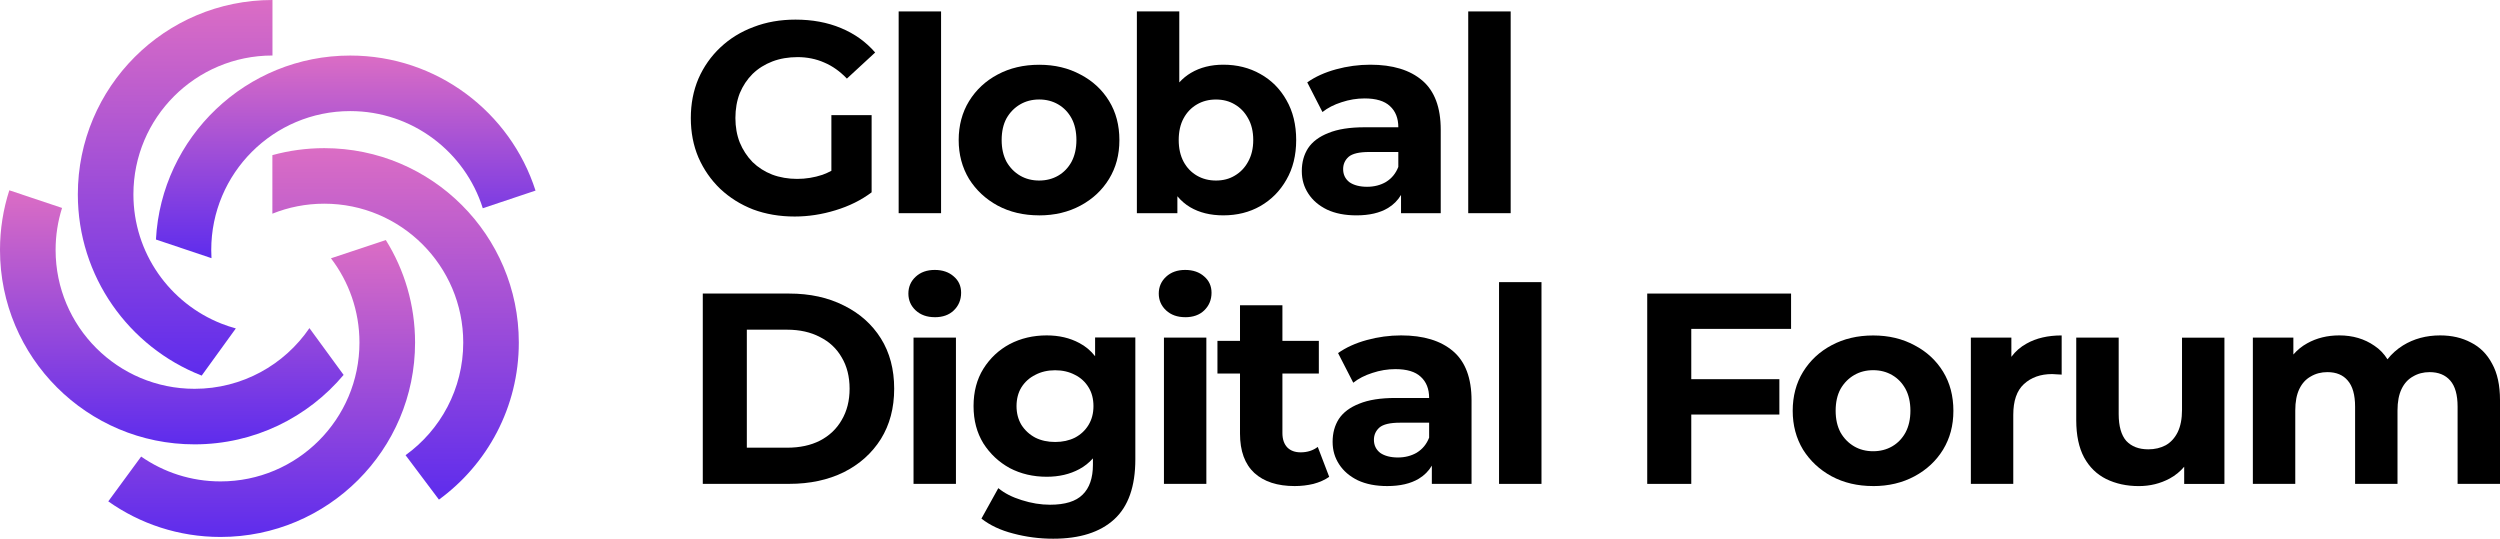 <?xml version="1.0" encoding="UTF-8"?>
<svg id="logo" xmlns="http://www.w3.org/2000/svg" xmlns:xlink="http://www.w3.org/1999/xlink" viewBox="0 0 748.06 161.22">
  <defs>
    <style>
      .cls-1 {
        fill: url(#_Безымянный_градиент_4);
      }

      .cls-1, .cls-2, .cls-3, .cls-4, .cls-5 {
        fill-rule: evenodd;
      }

      .cls-2 {
        fill: url(#_Безымянный_градиент_5);
      }

      .cls-3 {
        fill: url(#_Безымянный_градиент_3);
      }

      .cls-4 {
        fill: url(#_Безымянный_градиент_2);
      }

      .cls-5 {
        fill: url(#_Безымянный_градиент);
      }
    </style>
    <linearGradient id="_Безымянный_градиент" data-name="Безымянный градиент" x1="52.41" y1="18.88" x2="52.41" y2="-93.51" gradientTransform="translate(0 18.88) scale(1 -1)" gradientUnits="userSpaceOnUse">
      <stop offset="0" stop-color="#db6dc4"/>
      <stop offset="1" stop-color="#5e2ced"/>
    </linearGradient>
    <linearGradient id="_Безымянный_градиент_2" data-name="Безымянный градиент 2" x1="78.3" y1="-52.95" x2="78.3" y2="-141.79" gradientTransform="translate(0 18.88) scale(1 -1)" gradientUnits="userSpaceOnUse">
      <stop offset="0" stop-color="#db6dc4"/>
      <stop offset="1" stop-color="#5e2ced"/>
    </linearGradient>
    <linearGradient id="_Безымянный_градиент_3" data-name="Безымянный градиент 3" x1="51.41" y1="-38.07" x2="51.41" y2="-114.09" gradientTransform="translate(0 18.88) scale(1 -1)" gradientUnits="userSpaceOnUse">
      <stop offset="0" stop-color="#db6dc4"/>
      <stop offset="1" stop-color="#5e2ced"/>
    </linearGradient>
    <linearGradient id="_Безымянный_градиент_4" data-name="Безымянный градиент 4" x1="118.37" y1="-25.45" x2="118.37" y2="-130.62" gradientTransform="translate(0 18.88) scale(1 -1)" gradientUnits="userSpaceOnUse">
      <stop offset="0" stop-color="#db6dc4"/>
      <stop offset="1" stop-color="#5e2ced"/>
    </linearGradient>
    <linearGradient id="_Безымянный_градиент_5" data-name="Безымянный градиент 5" x1="103.45" y1="2.25" x2="103.45" y2="-58.38" gradientTransform="translate(0 18.88) scale(1 -1)" gradientUnits="userSpaceOnUse">
      <stop offset="0" stop-color="#db6dc4"/>
      <stop offset="1" stop-color="#5e2ced"/>
    </linearGradient>
  </defs>
  <g id="black_purple-pink" data-name="black purple-pink">
    <g>
      <path class="cls-5" d="M70.56,98.27c-1.47-.4-2.9-.88-4.3-1.43-15.45-6.09-26.34-21.13-26.34-38.68,0-22.95,18.62-41.55,41.58-41.55h.03V0s-.02,0-.03,0C49.35,0,23.29,26.04,23.29,58.17c0,24.6,15.28,45.63,36.87,54.14.06.03.13.05.19.08l10.21-14.11Z"/>
      <path class="cls-4" d="M42.24,136.61l-9.84,13.41c9.49,6.71,21.07,10.65,33.58,10.65,32.15,0,58.22-26.04,58.22-58.17,0-11.26-3.2-21.77-8.75-30.67l-16.42,5.46c5.35,6.99,8.53,15.73,8.53,25.21,0,22.95-18.62,41.55-41.58,41.55-8.83,0-17.01-2.75-23.74-7.43Z"/>
      <path class="cls-3" d="M18.57,62.22l-15.78-5.28c-1.81,5.62-2.79,11.62-2.79,17.85,0,32.13,26.07,58.17,58.22,58.17,17.9,0,33.92-8.08,44.6-20.78l-10.23-14c-7.48,10.96-20.09,18.16-34.37,18.16-22.97,0-41.58-18.6-41.58-41.55,0-4.38.67-8.6,1.93-12.57Z"/>
      <path class="cls-1" d="M121.35,136.2l9.99,13.3c14.49-10.58,23.9-27.69,23.9-47,0-32.13-26.06-58.17-58.21-58.17-5.38,0-10.58.73-15.53,2.09v17.52c4.8-1.93,10.04-2.99,15.53-2.99,22.96,0,41.58,18.6,41.58,41.55,0,13.87-6.8,26.16-17.26,33.7Z"/>
      <path class="cls-2" d="M63.28,77.26c-.05-.82-.07-1.64-.07-2.47,0-22.95,18.62-41.55,41.58-41.55,18.61,0,34.37,12.22,39.67,29.07l15.78-5.28c-7.51-23.44-29.5-40.41-55.45-40.41-31.1,0-56.51,24.38-58.13,55.05l16.62,5.58Z"/>
    </g>
    <g>
      <path d="M745.7,108.83c-1.52-2.88-3.63-4.99-6.35-6.35-2.65-1.41-5.72-2.12-9.19-2.12-4.17,0-7.89,1-11.14,3.01-1.83,1.15-3.37,2.53-4.63,4.14-1.03-1.65-2.33-3.01-3.92-4.06-2.98-2.06-6.48-3.09-10.49-3.09-3.58,0-6.78.79-9.6,2.36-1.59.87-2.97,2-4.15,3.36v-5.06h-12.12v43.77h12.69v-21.97c0-2.6.41-4.75,1.22-6.43.81-1.68,1.95-2.93,3.42-3.74,1.46-.87,3.11-1.3,4.96-1.3,2.66,0,4.69.84,6.1,2.52,1.46,1.68,2.2,4.29,2.2,7.81v23.11h12.69v-21.97c0-2.6.41-4.75,1.22-6.43.81-1.68,1.95-2.93,3.42-3.74,1.46-.87,3.11-1.3,4.96-1.3,2.66,0,4.72.84,6.18,2.52,1.47,1.68,2.2,4.29,2.2,7.81v23.11h12.69v-25.06c0-4.45-.79-8.08-2.36-10.9Z"/>
      <path d="M652.91,101.02v21.64c0,2.66-.43,4.88-1.3,6.67-.87,1.74-2.06,3.04-3.58,3.9-1.52.81-3.25,1.22-5.21,1.22-2.82,0-5.01-.84-6.59-2.52-1.51-1.73-2.27-4.42-2.27-8.05v-22.86h-12.7v24.73c0,4.5.79,8.22,2.36,11.15,1.58,2.88,3.77,5.02,6.59,6.43,2.88,1.41,6.13,2.12,9.77,2.12,3.36,0,6.45-.76,9.27-2.28,1.68-.92,3.11-2.09,4.31-3.51v5.14h12.04v-43.77h-12.69Z"/>
      <path d="M606.4,102.81c-1.84,1.01-3.35,2.33-4.55,3.96v-5.75h-12.12v43.77h12.69v-20.66c0-4.18,1.05-7.24,3.17-9.19,2.17-2.01,4.99-3.01,8.46-3.01.49,0,.95.03,1.38.08.44,0,.93.03,1.47.08v-11.72c-4.12,0-7.62.81-10.5,2.44Z"/>
      <path d="M560.5,145.44c-4.67,0-8.82-.98-12.45-2.93-3.58-1.95-6.43-4.61-8.54-7.97-2.06-3.42-3.09-7.29-3.09-11.63s1.03-8.27,3.09-11.63c2.11-3.42,4.96-6.07,8.54-7.97,3.63-1.95,7.78-2.93,12.45-2.93s8.73.98,12.36,2.93c3.64,1.9,6.48,4.53,8.55,7.89,2.06,3.36,3.09,7.27,3.09,11.72s-1.03,8.22-3.09,11.63c-2.07,3.36-4.91,6.02-8.55,7.97-3.63,1.95-7.75,2.93-12.36,2.93ZM560.5,135.02c2.11,0,4.01-.49,5.69-1.46,1.68-.98,3.01-2.36,3.99-4.15.97-1.84,1.46-4.01,1.46-6.51s-.49-4.72-1.46-6.51c-.98-1.79-2.31-3.17-3.99-4.15-1.68-.98-3.58-1.47-5.69-1.47s-4.02.49-5.7,1.47c-1.68.98-3.04,2.36-4.07,4.15-.97,1.79-1.46,3.96-1.46,6.51s.49,4.66,1.46,6.51c1.03,1.79,2.39,3.17,4.07,4.15,1.68.98,3.58,1.46,5.7,1.46Z"/>
      <polygon points="535.93 98.41 535.93 87.84 492.89 87.84 492.89 144.79 506.07 144.79 506.07 124.04 532.43 124.04 532.43 113.46 506.07 113.46 506.07 98.41 535.93 98.41"/>
      <path d="M448.55,144.79v-60.37h12.7v60.37h-12.7Z"/>
      <path d="M434.79,105.08c-3.69-3.15-8.87-4.72-15.54-4.72-3.47,0-6.89.46-10.25,1.38-3.36.92-6.24,2.22-8.62,3.91l4.55,8.87c1.57-1.25,3.47-2.22,5.7-2.93,2.27-.76,4.58-1.14,6.91-1.14,3.42,0,5.94.76,7.57,2.28,1.68,1.52,2.52,3.63,2.52,6.35h-10.09c-4.45,0-8.05.57-10.82,1.71-2.76,1.08-4.8,2.6-6.1,4.56-1.25,1.95-1.87,4.23-1.87,6.83s.65,4.75,1.95,6.75c1.3,2.01,3.17,3.61,5.61,4.8,2.45,1.14,5.37,1.71,8.79,1.71,3.85,0,7-.73,9.44-2.2,1.65-.99,2.95-2.3,3.9-3.91v5.46h11.88v-24.98c0-6.67-1.84-11.58-5.53-14.73ZM423.97,135.43c-1.68.98-3.58,1.46-5.7,1.46s-3.98-.46-5.28-1.38c-1.25-.98-1.88-2.28-1.88-3.91,0-1.46.55-2.68,1.63-3.66,1.14-.98,3.2-1.46,6.18-1.46h8.71v4.47c-.76,1.95-1.98,3.44-3.66,4.47Z"/>
      <path d="M394.31,133.72c-1.41,1.08-3.12,1.63-5.13,1.63-1.68,0-3.01-.49-3.98-1.46-.98-1.03-1.47-2.47-1.47-4.31v-17.82h10.9v-9.76h-10.9v-10.66h-12.69v10.66h-6.75v9.76h6.75v17.98c0,5.21,1.44,9.14,4.31,11.8,2.88,2.6,6.89,3.9,12.04,3.9,1.96,0,3.83-.22,5.62-.65,1.84-.49,3.41-1.19,4.72-2.11l-3.42-8.95Z"/>
      <path d="M348.28,144.79v-43.77h12.69v43.77h-12.69ZM354.63,94.91c-2.34,0-4.24-.68-5.7-2.03-1.46-1.36-2.2-3.04-2.2-5.04s.74-3.69,2.2-5.04,3.36-2.03,5.7-2.03,4.23.65,5.69,1.95c1.46,1.25,2.2,2.87,2.2,4.88,0,2.11-.74,3.88-2.2,5.29-1.41,1.36-3.31,2.03-5.69,2.03Z"/>
      <path d="M327.68,101.02v5.57c-1.31-1.67-2.88-2.99-4.72-3.95-2.82-1.52-6.07-2.28-9.76-2.28-4.07,0-7.76.87-11.07,2.6-3.25,1.74-5.88,4.2-7.89,7.4-1.95,3.15-2.93,6.86-2.93,11.15s.98,7.95,2.93,11.15c2.01,3.15,4.64,5.61,7.89,7.4,3.31,1.73,7,2.6,11.07,2.6,3.69,0,6.94-.76,9.76-2.28,1.55-.83,2.9-1.91,4.07-3.22v1.91c0,3.96-1.03,6.94-3.09,8.95-2.01,2.01-5.26,3.01-9.76,3.01-2.77,0-5.59-.46-8.47-1.38-2.82-.87-5.15-2.06-6.99-3.58l-5.05,9.11c2.55,2.01,5.73,3.5,9.52,4.47,3.85,1.03,7.84,1.55,11.96,1.55,7.92,0,13.99-1.92,18.23-5.78,4.23-3.85,6.34-9.84,6.34-17.98v-36.45h-12.04ZM325.73,127.13c-.98,1.63-2.33,2.9-4.07,3.82-1.74.87-3.72,1.3-5.94,1.3s-4.2-.43-5.94-1.3c-1.73-.92-3.12-2.2-4.15-3.82-.97-1.63-1.46-3.5-1.46-5.61s.49-4.04,1.46-5.61c1.03-1.63,2.42-2.88,4.15-3.74,1.74-.92,3.72-1.38,5.94-1.38s4.2.46,5.94,1.38c1.74.87,3.09,2.12,4.07,3.74.97,1.57,1.46,3.44,1.46,5.61s-.49,3.99-1.46,5.61Z"/>
      <path d="M273.35,144.79v-43.77h12.69v43.77h-12.69ZM279.7,94.91c-2.33,0-4.23-.68-5.7-2.03-1.46-1.36-2.19-3.04-2.19-5.04s.73-3.69,2.19-5.04c1.47-1.36,3.37-2.03,5.7-2.03s4.23.65,5.69,1.95c1.47,1.25,2.2,2.87,2.2,4.88,0,2.11-.73,3.88-2.2,5.29-1.41,1.36-3.31,2.03-5.69,2.03Z"/>
      <path d="M210.29,144.79v-56.95h25.87c6.18,0,11.63,1.19,16.35,3.58,4.72,2.33,8.41,5.61,11.07,9.84,2.65,4.23,3.98,9.25,3.98,15.05s-1.33,10.77-3.98,15.05c-2.66,4.23-6.35,7.54-11.07,9.92-4.72,2.33-10.17,3.5-16.35,3.5h-25.87ZM223.47,133.96h12.04c3.79,0,7.08-.7,9.84-2.11,2.82-1.46,4.99-3.52,6.51-6.18,1.57-2.66,2.36-5.78,2.36-9.36s-.79-6.75-2.36-9.36c-1.52-2.66-3.69-4.69-6.51-6.1-2.76-1.46-6.05-2.2-9.84-2.2h-12.04v35.31Z"/>
      <path d="M439.33,63.79V3.42h12.7v60.37h-12.7Z"/>
      <path d="M425.57,24.08c-3.69-3.15-8.87-4.72-15.54-4.72-3.47,0-6.89.46-10.25,1.38s-6.24,2.22-8.62,3.91l4.55,8.87c1.58-1.25,3.47-2.22,5.7-2.93,2.28-.76,4.58-1.14,6.91-1.14,3.42,0,5.94.76,7.57,2.28,1.68,1.52,2.52,3.63,2.52,6.35h-10.09c-4.44,0-8.05.57-10.82,1.71-2.76,1.08-4.8,2.6-6.1,4.56-1.25,1.95-1.87,4.23-1.87,6.83s.65,4.75,1.95,6.75c1.3,2.01,3.17,3.61,5.62,4.8,2.44,1.14,5.36,1.71,8.78,1.71,3.85,0,7-.73,9.44-2.2,1.65-.99,2.94-2.3,3.9-3.91v5.46h11.88v-24.98c0-6.67-1.84-11.58-5.53-14.73ZM414.75,54.43c-1.68.98-3.58,1.46-5.7,1.46s-3.98-.46-5.28-1.38c-1.25-.98-1.87-2.28-1.87-3.91,0-1.46.54-2.68,1.62-3.66,1.14-.98,3.2-1.46,6.19-1.46h8.7v4.47c-.76,1.95-1.98,3.44-3.66,4.47Z"/>
      <path d="M384.92,29.94c-1.9-3.36-4.5-5.97-7.81-7.81-3.25-1.84-6.94-2.77-11.06-2.77-3.69,0-6.92.81-9.68,2.44-1.3.76-2.46,1.72-3.5,2.86V3.42h-12.69v60.37h12.12v-5.07c1.1,1.32,2.37,2.42,3.82,3.28,2.77,1.63,6.08,2.44,9.93,2.44,4.12,0,7.81-.92,11.06-2.77,3.31-1.9,5.91-4.53,7.81-7.89,1.95-3.36,2.93-7.32,2.93-11.88s-.98-8.6-2.93-11.96ZM373.45,48.41c-.98,1.79-2.31,3.17-3.99,4.15-1.62.98-3.49,1.46-5.61,1.46s-4.01-.49-5.69-1.46c-1.69-.98-3.02-2.36-3.99-4.15-.98-1.84-1.47-4.01-1.47-6.51s.49-4.72,1.47-6.51c.97-1.79,2.3-3.17,3.99-4.15,1.68-.98,3.57-1.46,5.69-1.46s3.99.49,5.61,1.46c1.68.98,3.01,2.36,3.99,4.15,1.03,1.79,1.55,3.96,1.55,6.51s-.52,4.66-1.55,6.51Z"/>
      <path d="M310.95,64.44c-4.67,0-8.82-.98-12.45-2.93-3.58-1.95-6.43-4.61-8.54-7.97-2.06-3.42-3.1-7.29-3.1-11.63s1.04-8.27,3.1-11.63c2.11-3.42,4.96-6.07,8.54-7.97,3.63-1.95,7.78-2.93,12.45-2.93s8.73.98,12.36,2.93c3.64,1.9,6.48,4.53,8.54,7.89,2.07,3.36,3.1,7.27,3.1,11.72s-1.03,8.22-3.1,11.63c-2.06,3.36-4.9,6.02-8.54,7.97-3.63,1.95-7.75,2.93-12.36,2.93ZM310.95,54.02c2.11,0,4.01-.49,5.69-1.46,1.68-.98,3.01-2.36,3.99-4.15.97-1.84,1.46-4.01,1.46-6.51s-.49-4.72-1.46-6.51c-.98-1.79-2.31-3.17-3.99-4.15-1.68-.98-3.58-1.47-5.69-1.47s-4.02.49-5.7,1.47c-1.68.98-3.04,2.36-4.07,4.15-.97,1.79-1.46,3.96-1.46,6.51s.49,4.66,1.46,6.51c1.03,1.79,2.39,3.17,4.07,4.15,1.68.98,3.58,1.46,5.7,1.46Z"/>
      <path d="M268.9,63.79V3.42h12.69v60.37h-12.69Z"/>
      <path d="M248.77,51.11c-.89.47-1.78.88-2.69,1.2-2.44.81-4.96,1.22-7.56,1.22s-5.21-.43-7.49-1.3c-2.22-.87-4.17-2.11-5.85-3.74-1.63-1.68-2.91-3.63-3.83-5.86-.87-2.22-1.3-4.66-1.3-7.32s.43-5.18,1.3-7.4c.92-2.22,2.2-4.15,3.83-5.78,1.68-1.63,3.66-2.87,5.93-3.74,2.28-.87,4.8-1.3,7.57-1.3s5.53.54,7.97,1.63c2.44,1.03,4.69,2.63,6.76,4.8l8.46-7.81c-2.77-3.2-6.19-5.64-10.25-7.32-4.02-1.68-8.55-2.52-13.59-2.52-4.56,0-8.73.73-12.53,2.2-3.8,1.41-7.1,3.45-9.92,6.1-2.83,2.66-5.02,5.78-6.59,9.36-1.52,3.58-2.28,7.51-2.28,11.8s.76,8.22,2.28,11.8c1.57,3.58,3.74,6.7,6.5,9.36,2.82,2.66,6.11,4.72,9.85,6.18,3.79,1.41,7.94,2.12,12.45,2.12,4.06,0,8.13-.62,12.2-1.87,4.12-1.25,7.73-3.04,10.82-5.37v-23.1h-12.04v16.7Z"/>
    </g>
  </g>
</svg>